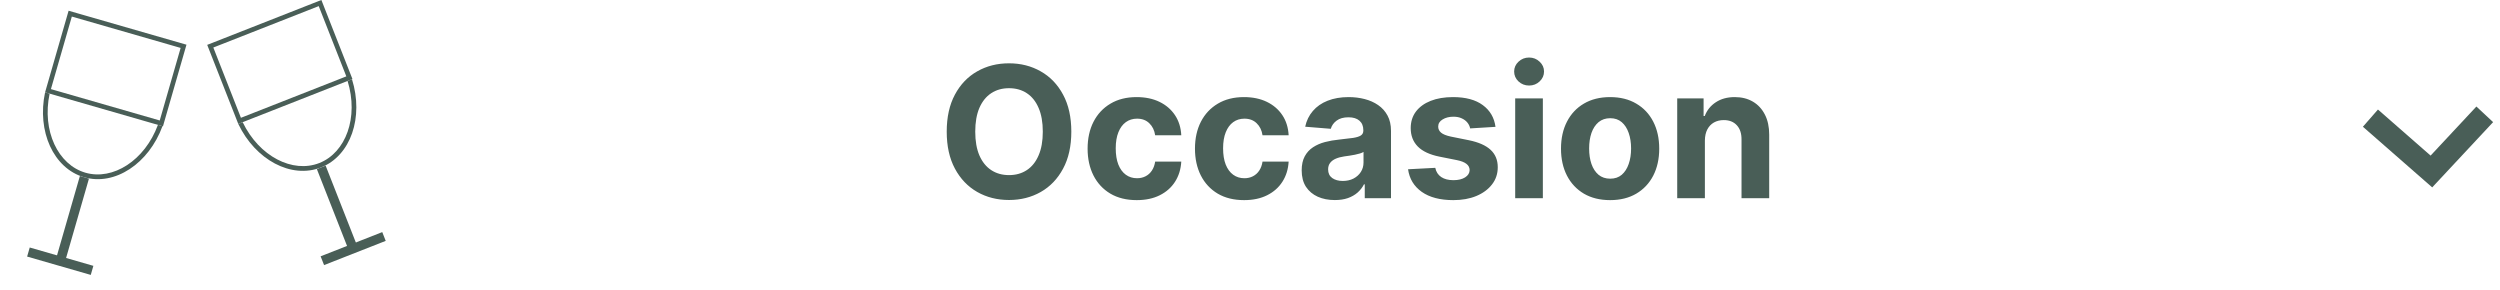 <svg width="328" height="38" viewBox="0 0 328 38" fill="none" xmlns="http://www.w3.org/2000/svg">
<path d="M140.557 17.273C140.557 19.176 140.196 20.796 139.474 22.131C138.759 23.466 137.781 24.486 136.543 25.19C135.31 25.889 133.923 26.239 132.384 26.239C130.832 26.239 129.44 25.886 128.207 25.182C126.974 24.477 126 23.457 125.284 22.122C124.568 20.787 124.21 19.171 124.21 17.273C124.21 15.369 124.568 13.75 125.284 12.415C126 11.079 126.974 10.062 128.207 9.364C129.44 8.659 130.832 8.307 132.384 8.307C133.923 8.307 135.31 8.659 136.543 9.364C137.781 10.062 138.759 11.079 139.474 12.415C140.196 13.75 140.557 15.369 140.557 17.273ZM136.815 17.273C136.815 16.04 136.631 15 136.261 14.153C135.898 13.307 135.384 12.665 134.719 12.227C134.054 11.79 133.276 11.571 132.384 11.571C131.491 11.571 130.713 11.79 130.048 12.227C129.384 12.665 128.866 13.307 128.497 14.153C128.134 15 127.952 16.04 127.952 17.273C127.952 18.506 128.134 19.546 128.497 20.392C128.866 21.239 129.384 21.881 130.048 22.318C130.713 22.756 131.491 22.974 132.384 22.974C133.276 22.974 134.054 22.756 134.719 22.318C135.384 21.881 135.898 21.239 136.261 20.392C136.631 19.546 136.815 18.506 136.815 17.273ZM149.137 26.256C147.796 26.256 146.643 25.972 145.677 25.403C144.717 24.829 143.978 24.034 143.461 23.017C142.95 22 142.694 20.829 142.694 19.506C142.694 18.165 142.952 16.989 143.469 15.977C143.992 14.96 144.734 14.168 145.694 13.599C146.654 13.026 147.796 12.739 149.12 12.739C150.262 12.739 151.262 12.946 152.12 13.361C152.978 13.776 153.657 14.358 154.157 15.108C154.657 15.858 154.933 16.739 154.984 17.75H151.558C151.461 17.097 151.205 16.571 150.79 16.173C150.381 15.77 149.844 15.568 149.18 15.568C148.617 15.568 148.126 15.722 147.705 16.028C147.29 16.329 146.967 16.77 146.734 17.349C146.501 17.929 146.384 18.631 146.384 19.454C146.384 20.29 146.498 21 146.725 21.585C146.958 22.171 147.285 22.616 147.705 22.923C148.126 23.23 148.617 23.384 149.18 23.384C149.594 23.384 149.967 23.298 150.296 23.128C150.631 22.957 150.907 22.71 151.123 22.386C151.344 22.057 151.489 21.662 151.558 21.202H154.984C154.927 22.202 154.654 23.082 154.165 23.844C153.683 24.599 153.015 25.19 152.163 25.616C151.31 26.043 150.302 26.256 149.137 26.256ZM163.223 26.256C161.882 26.256 160.729 25.972 159.763 25.403C158.803 24.829 158.064 24.034 157.547 23.017C157.036 22 156.78 20.829 156.78 19.506C156.78 18.165 157.038 16.989 157.555 15.977C158.078 14.96 158.82 14.168 159.78 13.599C160.74 13.026 161.882 12.739 163.206 12.739C164.348 12.739 165.348 12.946 166.206 13.361C167.064 13.776 167.743 14.358 168.243 15.108C168.743 15.858 169.018 16.739 169.07 17.75H165.643C165.547 17.097 165.291 16.571 164.876 16.173C164.467 15.77 163.93 15.568 163.266 15.568C162.703 15.568 162.212 15.722 161.791 16.028C161.376 16.329 161.053 16.77 160.82 17.349C160.587 17.929 160.47 18.631 160.47 19.454C160.47 20.29 160.584 21 160.811 21.585C161.044 22.171 161.371 22.616 161.791 22.923C162.212 23.23 162.703 23.384 163.266 23.384C163.68 23.384 164.053 23.298 164.382 23.128C164.717 22.957 164.993 22.71 165.209 22.386C165.43 22.057 165.575 21.662 165.643 21.202H169.07C169.013 22.202 168.74 23.082 168.251 23.844C167.768 24.599 167.101 25.19 166.249 25.616C165.396 26.043 164.388 26.256 163.223 26.256ZM175.127 26.247C174.292 26.247 173.548 26.102 172.894 25.812C172.241 25.517 171.724 25.082 171.343 24.509C170.968 23.929 170.781 23.207 170.781 22.344C170.781 21.616 170.914 21.006 171.181 20.511C171.448 20.017 171.812 19.619 172.272 19.318C172.732 19.017 173.255 18.79 173.84 18.636C174.431 18.483 175.05 18.375 175.698 18.312C176.46 18.233 177.073 18.159 177.539 18.091C178.005 18.017 178.343 17.909 178.553 17.767C178.763 17.625 178.869 17.415 178.869 17.136V17.085C178.869 16.546 178.698 16.128 178.357 15.832C178.022 15.537 177.545 15.389 176.925 15.389C176.272 15.389 175.752 15.534 175.366 15.824C174.979 16.108 174.724 16.466 174.599 16.898L171.241 16.625C171.411 15.829 171.746 15.142 172.246 14.562C172.746 13.977 173.391 13.528 174.181 13.216C174.977 12.898 175.897 12.739 176.942 12.739C177.67 12.739 178.366 12.824 179.031 12.994C179.701 13.165 180.295 13.429 180.812 13.787C181.335 14.145 181.746 14.605 182.048 15.168C182.349 15.724 182.499 16.392 182.499 17.171V26H179.056V24.185H178.954C178.744 24.594 178.462 24.954 178.11 25.267C177.758 25.574 177.335 25.815 176.84 25.991C176.346 26.162 175.775 26.247 175.127 26.247ZM176.167 23.741C176.701 23.741 177.173 23.636 177.582 23.426C177.991 23.21 178.312 22.921 178.545 22.557C178.778 22.193 178.894 21.781 178.894 21.321V19.932C178.781 20.006 178.624 20.074 178.425 20.136C178.232 20.193 178.013 20.247 177.769 20.298C177.525 20.344 177.281 20.386 177.036 20.426C176.792 20.46 176.57 20.491 176.371 20.52C175.945 20.582 175.573 20.682 175.255 20.818C174.937 20.954 174.69 21.139 174.513 21.372C174.337 21.599 174.249 21.884 174.249 22.224C174.249 22.719 174.428 23.097 174.786 23.358C175.15 23.614 175.61 23.741 176.167 23.741ZM196.208 16.642L192.884 16.847C192.827 16.562 192.705 16.307 192.518 16.079C192.33 15.847 192.083 15.662 191.776 15.526C191.475 15.383 191.114 15.312 190.694 15.312C190.131 15.312 189.657 15.432 189.271 15.671C188.884 15.903 188.691 16.216 188.691 16.608C188.691 16.921 188.816 17.185 189.066 17.401C189.316 17.616 189.745 17.79 190.353 17.921L192.722 18.398C193.995 18.659 194.944 19.079 195.569 19.659C196.194 20.239 196.506 21 196.506 21.943C196.506 22.801 196.254 23.554 195.748 24.202C195.248 24.849 194.56 25.355 193.685 25.719C192.816 26.077 191.813 26.256 190.677 26.256C188.944 26.256 187.563 25.895 186.535 25.173C185.512 24.446 184.913 23.457 184.737 22.207L188.308 22.02C188.415 22.548 188.677 22.952 189.092 23.23C189.506 23.503 190.038 23.639 190.685 23.639C191.322 23.639 191.833 23.517 192.219 23.273C192.612 23.023 192.81 22.702 192.816 22.31C192.81 21.98 192.671 21.71 192.398 21.5C192.126 21.284 191.705 21.119 191.137 21.006L188.87 20.554C187.592 20.298 186.64 19.855 186.015 19.224C185.396 18.594 185.086 17.79 185.086 16.812C185.086 15.972 185.313 15.247 185.768 14.639C186.228 14.031 186.873 13.562 187.702 13.233C188.538 12.903 189.515 12.739 190.634 12.739C192.288 12.739 193.589 13.088 194.538 13.787C195.492 14.486 196.049 15.438 196.208 16.642ZM198.793 26V12.909H202.423V26H198.793ZM200.616 11.222C200.077 11.222 199.614 11.043 199.227 10.685C198.847 10.321 198.656 9.886 198.656 9.381C198.656 8.881 198.847 8.452 199.227 8.094C199.614 7.73 200.077 7.548 200.616 7.548C201.156 7.548 201.616 7.73 201.997 8.094C202.384 8.452 202.577 8.881 202.577 9.381C202.577 9.886 202.384 10.321 201.997 10.685C201.616 11.043 201.156 11.222 200.616 11.222ZM211.246 26.256C209.923 26.256 208.778 25.974 207.812 25.412C206.852 24.844 206.11 24.054 205.587 23.043C205.065 22.026 204.803 20.847 204.803 19.506C204.803 18.153 205.065 16.972 205.587 15.96C206.11 14.943 206.852 14.153 207.812 13.591C208.778 13.023 209.923 12.739 211.246 12.739C212.57 12.739 213.712 13.023 214.673 13.591C215.638 14.153 216.383 14.943 216.906 15.96C217.428 16.972 217.69 18.153 217.69 19.506C217.69 20.847 217.428 22.026 216.906 23.043C216.383 24.054 215.638 24.844 214.673 25.412C213.712 25.974 212.57 26.256 211.246 26.256ZM211.263 23.443C211.866 23.443 212.369 23.273 212.772 22.932C213.175 22.585 213.479 22.114 213.684 21.517C213.894 20.921 213.999 20.241 213.999 19.48C213.999 18.719 213.894 18.04 213.684 17.443C213.479 16.847 213.175 16.375 212.772 16.028C212.369 15.682 211.866 15.508 211.263 15.508C210.656 15.508 210.144 15.682 209.729 16.028C209.32 16.375 209.011 16.847 208.8 17.443C208.596 18.04 208.494 18.719 208.494 19.48C208.494 20.241 208.596 20.921 208.8 21.517C209.011 22.114 209.32 22.585 209.729 22.932C210.144 23.273 210.656 23.443 211.263 23.443ZM223.681 18.432V26H220.05V12.909H223.511V15.219H223.664C223.954 14.457 224.44 13.855 225.121 13.412C225.803 12.963 226.63 12.739 227.602 12.739C228.511 12.739 229.303 12.938 229.979 13.335C230.656 13.733 231.181 14.301 231.556 15.04C231.931 15.773 232.119 16.648 232.119 17.665V26H228.488V18.312C228.494 17.511 228.289 16.886 227.874 16.438C227.46 15.983 226.888 15.756 226.161 15.756C225.673 15.756 225.241 15.861 224.866 16.071C224.496 16.281 224.207 16.588 223.996 16.991C223.792 17.389 223.687 17.869 223.681 18.432Z" fill="#495E57"/>
<rect x="9.212" y="1.79" width="15.476" height="10.524" transform="rotate(16.077 9.212 1.79)" stroke="#495E57" stroke-width="0.619"/>
<path fill-rule="evenodd" clip-rule="evenodd" d="M20.721 16.381C18.99 21.066 14.813 23.698 11.216 22.661C7.618 21.624 5.483 17.174 6.51 12.286L5.914 12.114C4.828 17.219 7.01 22.094 11.044 23.256C15.078 24.419 19.52 21.453 21.317 16.553L20.721 16.381Z" fill="#495E57"/>
<line x1="7.814" y1="34.583" x2="11.076" y2="23.265" stroke="#495E57" stroke-width="1.238"/>
<line x1="3.73" y1="33.067" x2="12.079" y2="35.473" stroke="#495E57" stroke-width="1.238"/>
<rect x="27.587" y="6.061" width="15.476" height="10.524" transform="rotate(-21.452 27.587 6.061)" stroke="#495E57" stroke-width="0.619"/>
<path fill-rule="evenodd" clip-rule="evenodd" d="M45.602 10.622C47.083 15.392 45.374 20.023 41.89 21.392C38.405 22.762 34 20.533 31.838 16.03L31.261 16.257C33.508 20.968 38.209 23.504 42.116 21.968C46.023 20.433 47.74 15.375 46.18 10.395L45.602 10.622Z" fill="#495E57"/>
<line x1="46.454" y1="32.919" x2="42.147" y2="21.957" stroke="#495E57" stroke-width="1.238"/>
<line x1="42.292" y1="34.204" x2="50.379" y2="31.027" stroke="#495E57" stroke-width="1.238"/>
<path d="M311 15.5L319 22.5L326 15" stroke="#495E57" stroke-width="3"/>
</svg>

